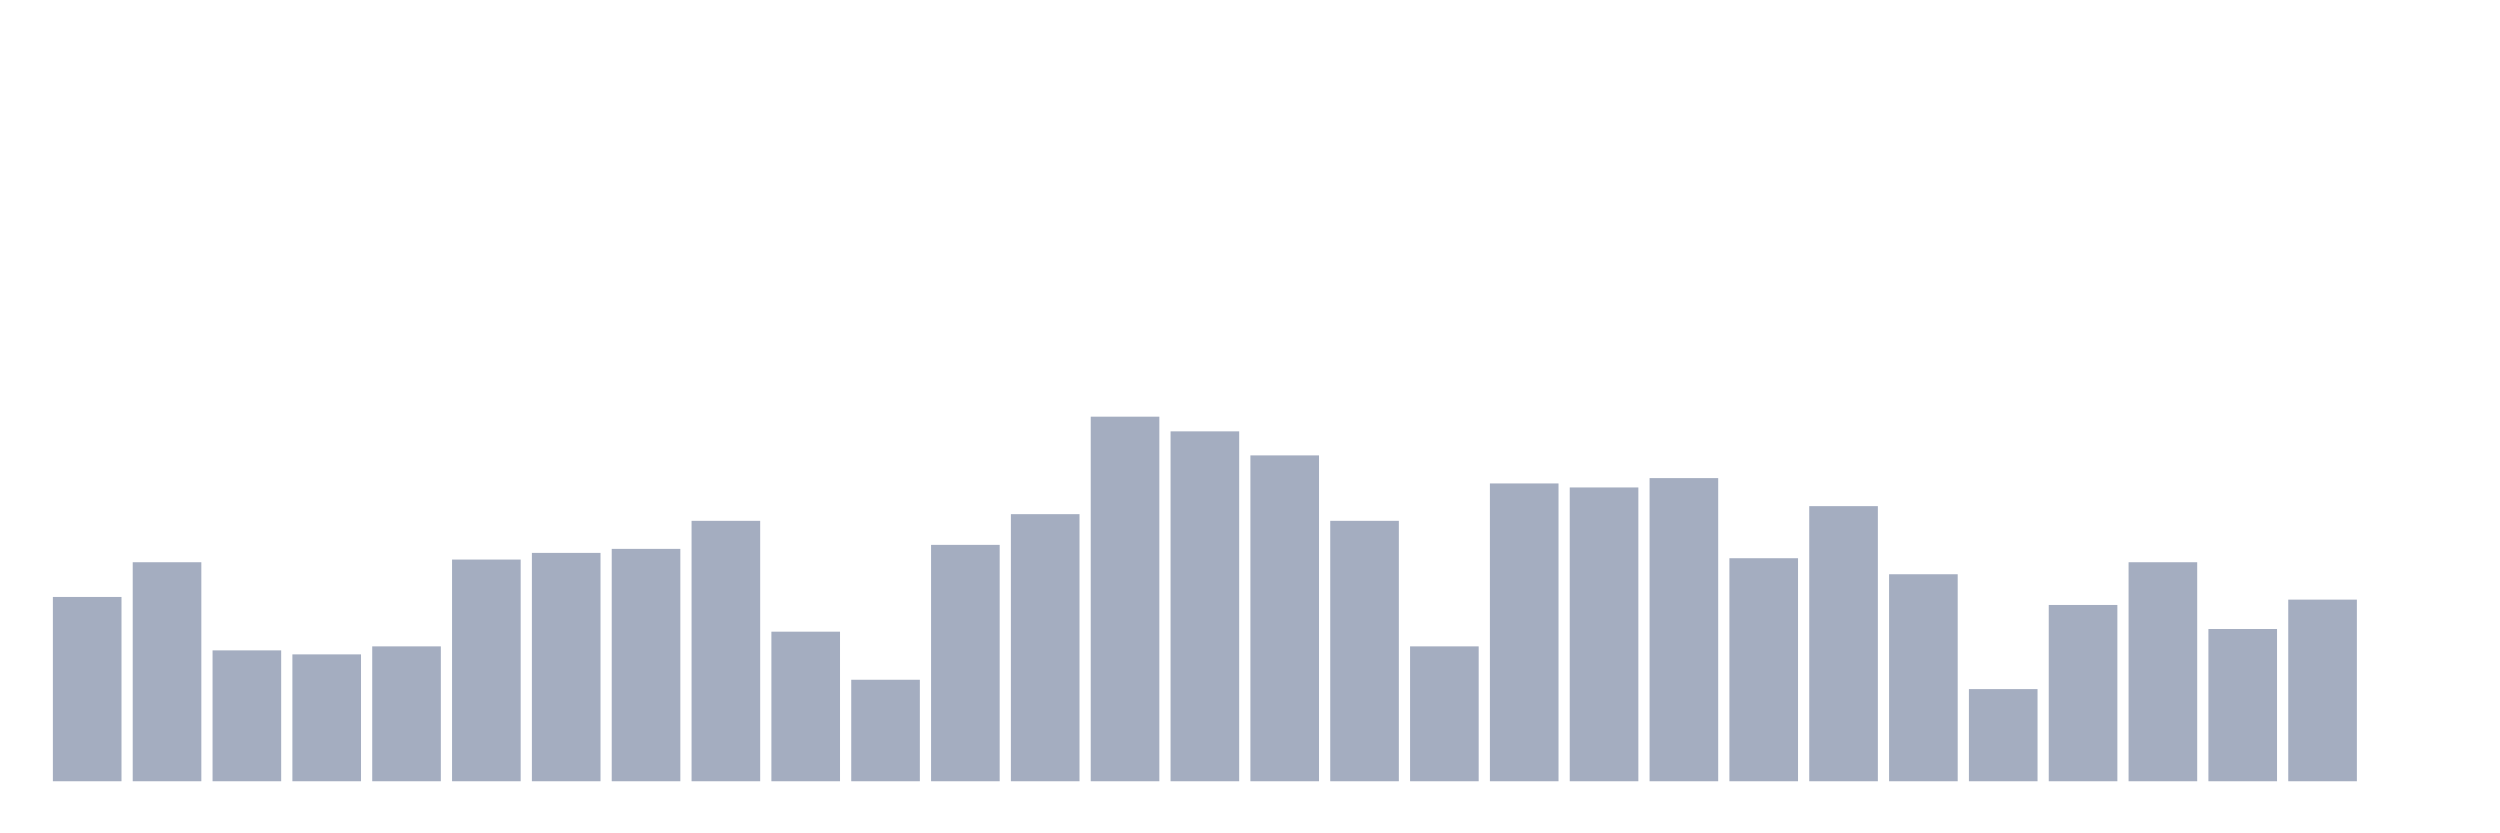 <svg xmlns="http://www.w3.org/2000/svg" viewBox="0 0 480 160"><g transform="translate(10,10)"><rect class="bar" x="0.153" width="13.175" y="104.615" height="35.385" fill="rgb(164,173,192)"></rect><rect class="bar" x="15.482" width="13.175" y="97.949" height="42.051" fill="rgb(164,173,192)"></rect><rect class="bar" x="30.81" width="13.175" y="114.872" height="25.128" fill="rgb(164,173,192)"></rect><rect class="bar" x="46.138" width="13.175" y="115.641" height="24.359" fill="rgb(164,173,192)"></rect><rect class="bar" x="61.466" width="13.175" y="114.103" height="25.897" fill="rgb(164,173,192)"></rect><rect class="bar" x="76.794" width="13.175" y="97.436" height="42.564" fill="rgb(164,173,192)"></rect><rect class="bar" x="92.123" width="13.175" y="96.154" height="43.846" fill="rgb(164,173,192)"></rect><rect class="bar" x="107.451" width="13.175" y="95.385" height="44.615" fill="rgb(164,173,192)"></rect><rect class="bar" x="122.779" width="13.175" y="90" height="50" fill="rgb(164,173,192)"></rect><rect class="bar" x="138.107" width="13.175" y="111.282" height="28.718" fill="rgb(164,173,192)"></rect><rect class="bar" x="153.436" width="13.175" y="120.513" height="19.487" fill="rgb(164,173,192)"></rect><rect class="bar" x="168.764" width="13.175" y="94.615" height="45.385" fill="rgb(164,173,192)"></rect><rect class="bar" x="184.092" width="13.175" y="88.718" height="51.282" fill="rgb(164,173,192)"></rect><rect class="bar" x="199.42" width="13.175" y="70" height="70" fill="rgb(164,173,192)"></rect><rect class="bar" x="214.748" width="13.175" y="72.821" height="67.179" fill="rgb(164,173,192)"></rect><rect class="bar" x="230.077" width="13.175" y="77.436" height="62.564" fill="rgb(164,173,192)"></rect><rect class="bar" x="245.405" width="13.175" y="90" height="50" fill="rgb(164,173,192)"></rect><rect class="bar" x="260.733" width="13.175" y="114.103" height="25.897" fill="rgb(164,173,192)"></rect><rect class="bar" x="276.061" width="13.175" y="82.821" height="57.179" fill="rgb(164,173,192)"></rect><rect class="bar" x="291.39" width="13.175" y="83.59" height="56.41" fill="rgb(164,173,192)"></rect><rect class="bar" x="306.718" width="13.175" y="81.795" height="58.205" fill="rgb(164,173,192)"></rect><rect class="bar" x="322.046" width="13.175" y="97.179" height="42.821" fill="rgb(164,173,192)"></rect><rect class="bar" x="337.374" width="13.175" y="87.179" height="52.821" fill="rgb(164,173,192)"></rect><rect class="bar" x="352.702" width="13.175" y="100.256" height="39.744" fill="rgb(164,173,192)"></rect><rect class="bar" x="368.031" width="13.175" y="122.308" height="17.692" fill="rgb(164,173,192)"></rect><rect class="bar" x="383.359" width="13.175" y="106.154" height="33.846" fill="rgb(164,173,192)"></rect><rect class="bar" x="398.687" width="13.175" y="97.949" height="42.051" fill="rgb(164,173,192)"></rect><rect class="bar" x="414.015" width="13.175" y="110.769" height="29.231" fill="rgb(164,173,192)"></rect><rect class="bar" x="429.344" width="13.175" y="105.128" height="34.872" fill="rgb(164,173,192)"></rect><rect class="bar" x="444.672" width="13.175" y="140" height="0" fill="rgb(164,173,192)"></rect></g></svg>